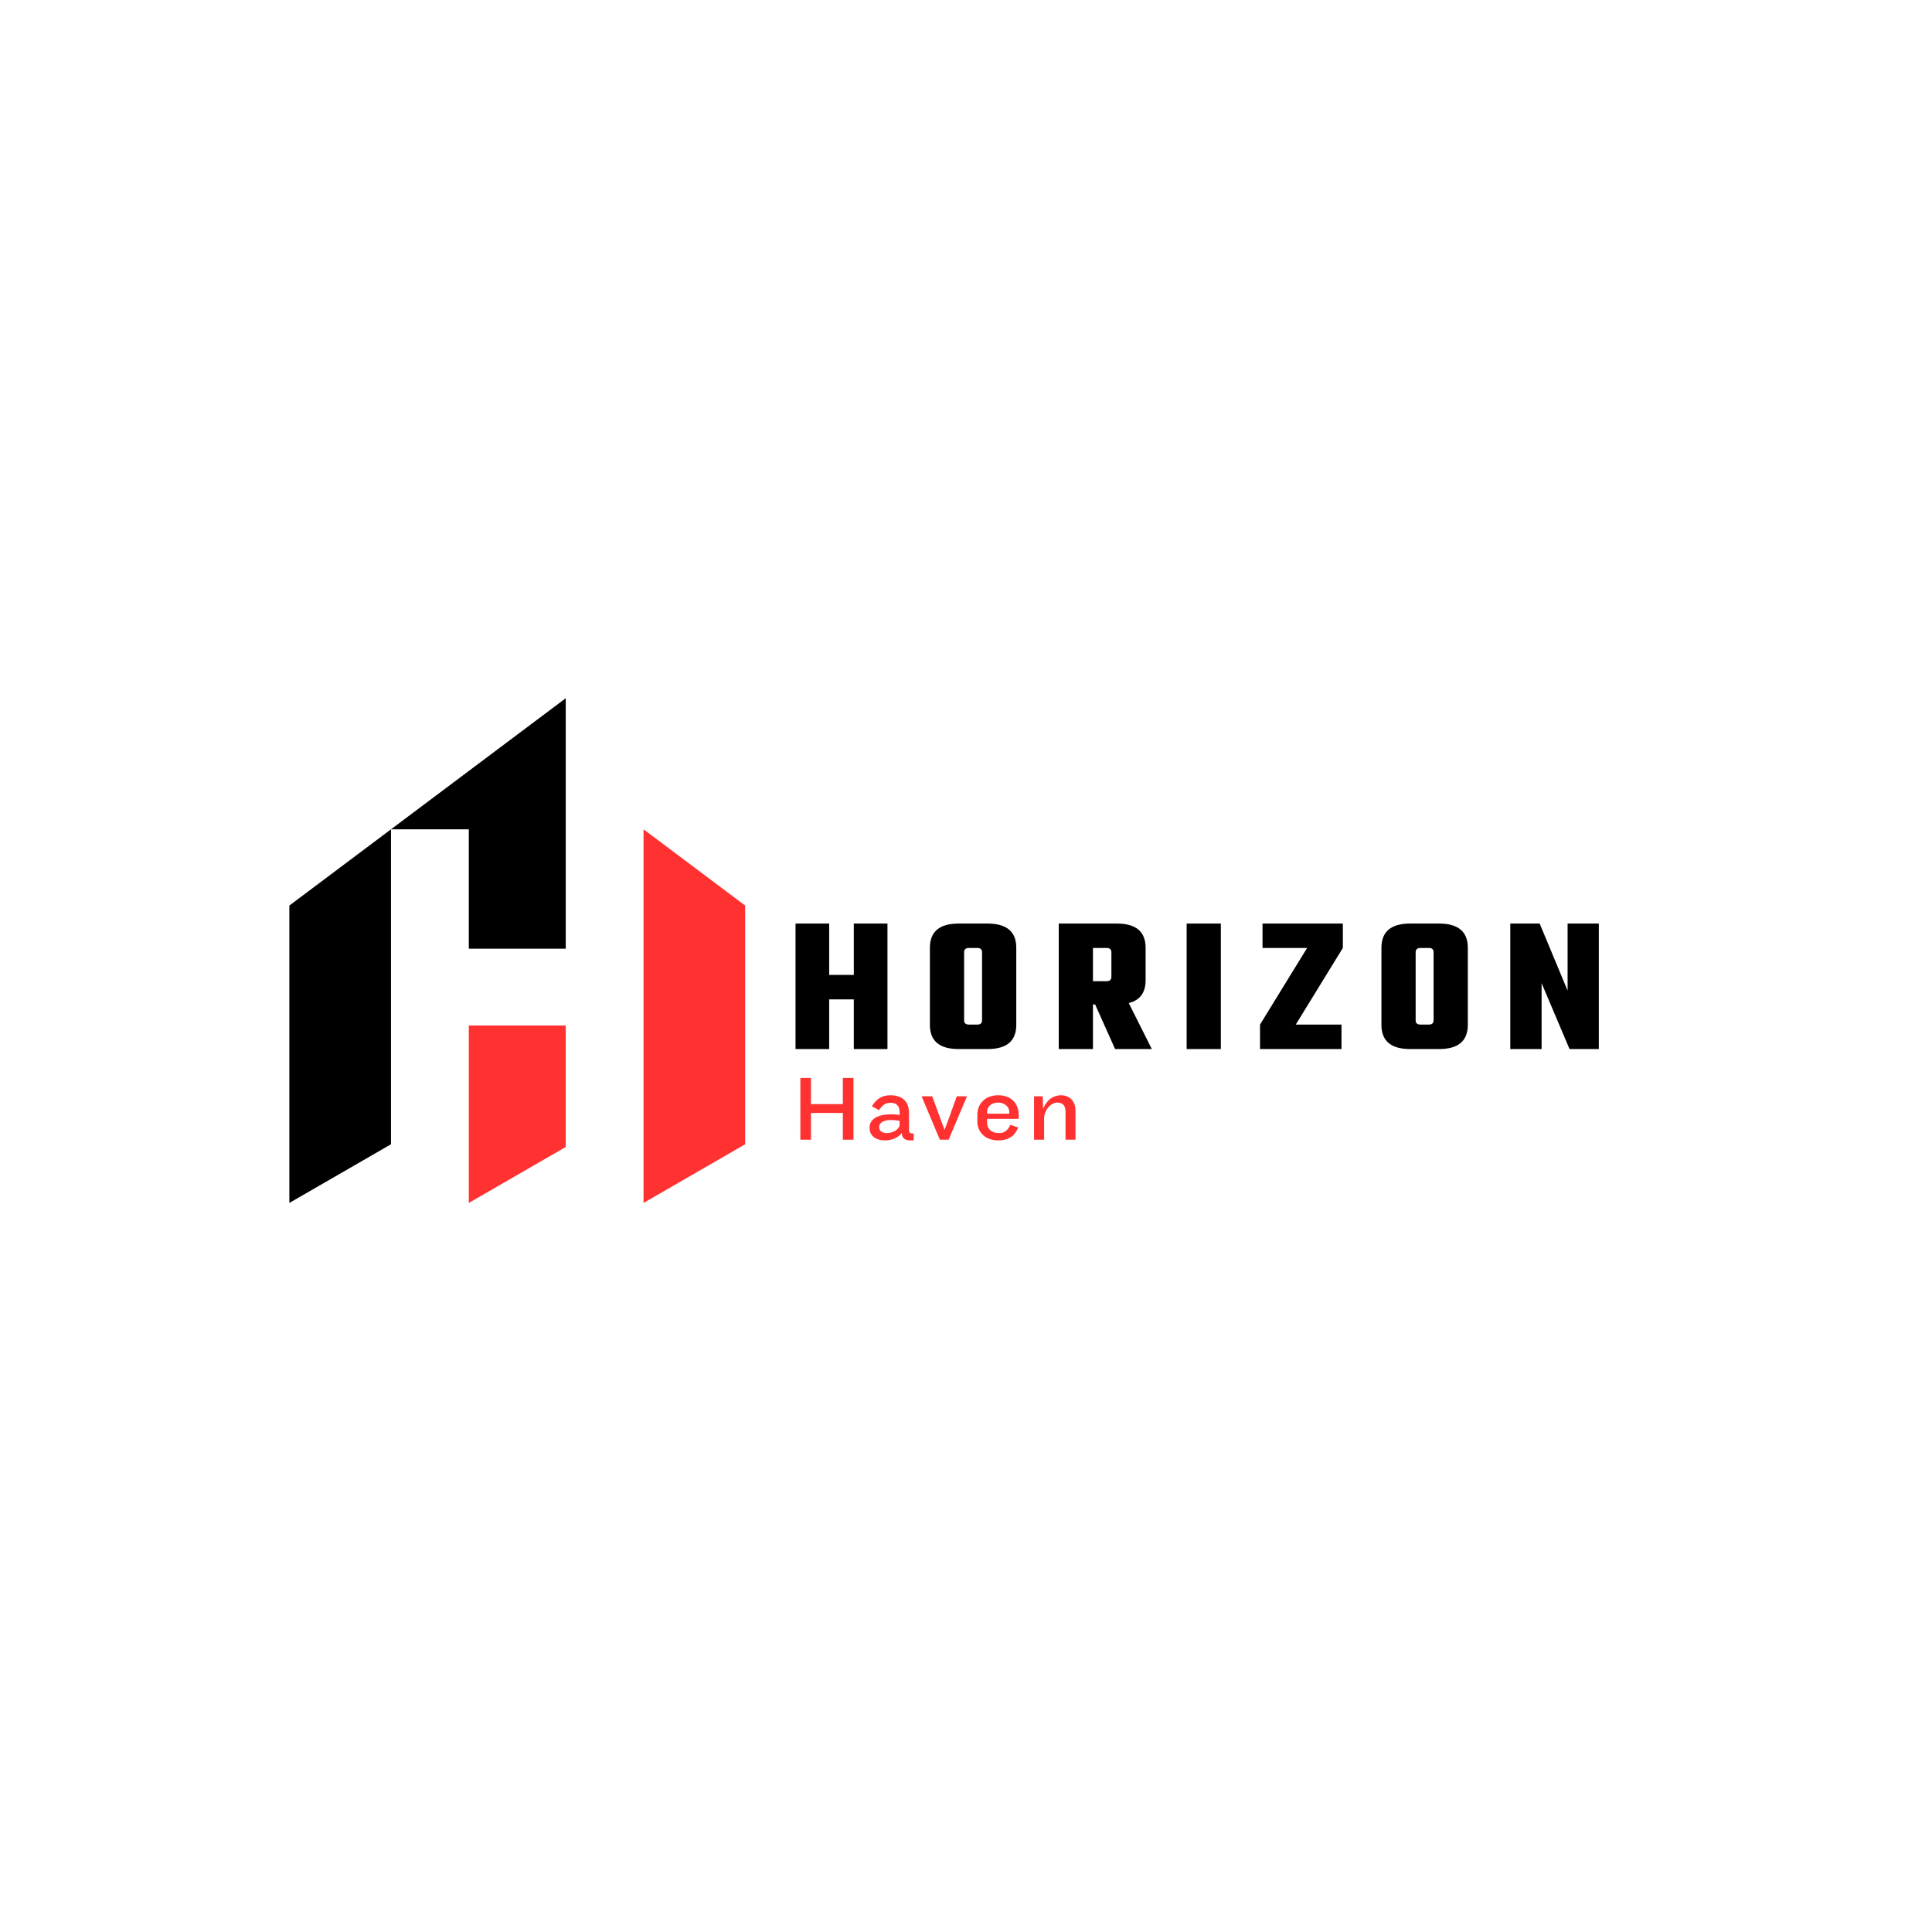 <svg xmlns="http://www.w3.org/2000/svg" xmlns:xlink="http://www.w3.org/1999/xlink" width="500" zoomAndPan="magnify" viewBox="0 0 375 375" height="500" preserveAspectRatio="xMidYMid meet" version="1.0"><defs><g/><clipPath id="02c6a94c0f"><path d="M 124 160 L 144.656 160 L 144.656 233.781 L 124 233.781 Z M 124 160 " clip-rule="nonzero"/></clipPath><clipPath id="4d5ddacf0b"><path d="M 90 199 L 110 199 L 110 233.781 L 90 233.781 Z M 90 199 " clip-rule="nonzero"/></clipPath><clipPath id="db428be411"><path d="M 56.156 135.531 L 110 135.531 L 110 233.781 L 56.156 233.781 Z M 56.156 135.531 " clip-rule="nonzero"/></clipPath></defs><g clip-path="url(#02c6a94c0f)"><path fill="#ff3131" d="M 144.637 175.766 L 124.91 160.969 C 124.91 185.141 124.91 209.316 124.91 233.488 L 144.637 222.102 Z M 144.637 175.766 " fill-opacity="1" fill-rule="evenodd"/></g><g clip-path="url(#4d5ddacf0b)"><path fill="#ff3131" d="M 109.809 199.047 L 90.996 199.047 L 90.996 233.488 L 109.809 222.629 Z M 109.809 199.047 " fill-opacity="1" fill-rule="evenodd"/></g><g clip-path="url(#db428be411)"><path fill="#000000" d="M 75.891 160.969 C 75.891 181.348 75.891 201.723 75.891 222.102 L 56.164 233.488 L 56.164 175.766 L 75.891 160.969 L 109.809 135.531 C 109.809 151.734 109.809 167.934 109.809 184.137 L 90.996 184.137 L 90.996 160.969 Z M 75.891 160.969 " fill-opacity="1" fill-rule="evenodd"/></g><g fill="#000000" fill-opacity="1"><g transform="translate(152.896, 203.621)"><g><path d="M 12.828 -24.359 L 19.359 -24.359 L 19.359 0 L 12.828 0 L 12.828 -9.641 L 8.047 -9.641 L 8.047 0 L 1.516 0 L 1.516 -24.359 L 8.047 -24.359 L 8.047 -14.391 L 12.828 -14.391 Z M 12.828 -24.359 "/></g></g></g><g fill="#000000" fill-opacity="1"><g transform="translate(179.087, 203.621)"><g><path d="M 6.984 -24.359 L 12.594 -24.359 C 16.312 -24.359 18.172 -22.789 18.172 -19.656 L 18.172 -4.703 C 18.172 -1.566 16.312 0 12.594 0 L 6.984 0 C 3.266 0 1.406 -1.566 1.406 -4.703 L 1.406 -19.656 C 1.406 -22.789 3.266 -24.359 6.984 -24.359 Z M 11.531 -5.578 L 11.531 -18.781 C 11.531 -19.344 11.219 -19.625 10.594 -19.625 L 9 -19.625 C 8.363 -19.625 8.047 -19.344 8.047 -18.781 L 8.047 -5.578 C 8.047 -5.023 8.363 -4.75 9 -4.75 L 10.594 -4.75 C 11.219 -4.75 11.531 -5.023 11.531 -5.578 Z M 11.531 -5.578 "/></g></g></g><g fill="#000000" fill-opacity="1"><g transform="translate(203.986, 203.621)"><g><path d="M 8.156 -8.656 L 8.156 0 L 1.516 0 L 1.516 -24.359 L 12.797 -24.359 C 16.516 -24.359 18.375 -22.789 18.375 -19.656 L 18.375 -13.359 C 18.375 -10.953 17.285 -9.473 15.109 -8.922 L 19.578 0 L 12.453 0 L 8.578 -8.656 Z M 10.781 -19.625 L 8.156 -19.625 L 8.156 -13.172 L 10.781 -13.172 C 11.414 -13.172 11.734 -13.445 11.734 -14 L 11.734 -18.781 C 11.734 -19.344 11.414 -19.625 10.781 -19.625 Z M 10.781 -19.625 "/></g></g></g><g fill="#000000" fill-opacity="1"><g transform="translate(228.81, 203.621)"><g><path d="M 1.516 -24.359 L 8.156 -24.359 L 8.156 0 L 1.516 0 Z M 1.516 -24.359 "/></g></g></g><g fill="#000000" fill-opacity="1"><g transform="translate(243.803, 203.621)"><g><path d="M 16.844 -24.359 L 16.844 -19.625 L 7.703 -4.75 L 16.578 -4.75 L 16.578 0 L 0.766 0 L 0.766 -4.75 L 9.906 -19.625 L 1.25 -19.625 L 1.25 -24.359 Z M 16.844 -24.359 "/></g></g></g><g fill="#000000" fill-opacity="1"><g transform="translate(266.729, 203.621)"><g><path d="M 6.984 -24.359 L 12.594 -24.359 C 16.312 -24.359 18.172 -22.789 18.172 -19.656 L 18.172 -4.703 C 18.172 -1.566 16.312 0 12.594 0 L 6.984 0 C 3.266 0 1.406 -1.566 1.406 -4.703 L 1.406 -19.656 C 1.406 -22.789 3.266 -24.359 6.984 -24.359 Z M 11.531 -5.578 L 11.531 -18.781 C 11.531 -19.344 11.219 -19.625 10.594 -19.625 L 9 -19.625 C 8.363 -19.625 8.047 -19.344 8.047 -18.781 L 8.047 -5.578 C 8.047 -5.023 8.363 -4.75 9 -4.75 L 10.594 -4.75 C 11.219 -4.75 11.531 -5.023 11.531 -5.578 Z M 11.531 -5.578 "/></g></g></g><g fill="#000000" fill-opacity="1"><g transform="translate(291.629, 203.621)"><g><path d="M 12.641 -24.359 L 18.703 -24.359 L 18.703 0 L 13.016 0 L 7.594 -12.797 L 7.594 0 L 1.516 0 L 1.516 -24.359 L 7.219 -24.359 L 12.641 -11.344 Z M 12.641 -24.359 "/></g></g></g><g fill="#ff3131" fill-opacity="1"><g transform="translate(153.927, 221.213)"><g><path d="M 9.672 0 L 9.672 -5.188 L 3.484 -5.188 L 3.484 0 L 1.422 0 L 1.422 -11.984 L 3.484 -11.984 L 3.484 -6.906 L 9.672 -6.906 L 9.672 -11.984 L 11.734 -11.984 L 11.734 0 Z M 9.672 0 "/></g></g></g><g fill="#ff3131" fill-opacity="1"><g transform="translate(167.985, 221.213)"><g><path d="M 8.672 0.141 C 8.461 0.141 8.258 0.113 8.062 0.062 C 7.863 0.02 7.688 -0.055 7.531 -0.172 C 7.383 -0.285 7.27 -0.438 7.188 -0.625 C 7.102 -0.812 7.066 -1.039 7.078 -1.312 C 6.691 -0.844 6.211 -0.484 5.641 -0.234 C 5.066 0.016 4.457 0.141 3.812 0.141 C 2.914 0.141 2.188 -0.07 1.625 -0.5 C 1.07 -0.938 0.797 -1.531 0.797 -2.281 L 0.797 -2.359 C 0.797 -2.898 0.953 -3.352 1.266 -3.719 C 1.586 -4.082 2.016 -4.363 2.547 -4.562 C 3.078 -4.758 3.691 -4.875 4.391 -4.906 C 5.098 -4.945 5.844 -4.914 6.625 -4.812 L 6.625 -5.453 C 6.625 -5.992 6.477 -6.41 6.188 -6.703 C 5.906 -7.004 5.477 -7.156 4.906 -7.156 C 4.363 -7.156 3.922 -7.031 3.578 -6.781 C 3.234 -6.539 2.922 -6.191 2.641 -5.734 L 1.266 -6.469 C 1.629 -7.145 2.102 -7.672 2.688 -8.047 C 3.27 -8.43 3.984 -8.625 4.828 -8.625 C 5.453 -8.625 5.988 -8.539 6.438 -8.375 C 6.895 -8.219 7.273 -7.988 7.578 -7.688 C 7.879 -7.383 8.098 -7.02 8.234 -6.594 C 8.379 -6.176 8.453 -5.711 8.453 -5.203 L 8.453 -1.859 C 8.453 -1.617 8.508 -1.445 8.625 -1.344 C 8.75 -1.25 8.992 -1.203 9.359 -1.203 L 9.359 0.141 Z M 6.625 -3.672 C 5.332 -3.879 4.348 -3.863 3.672 -3.625 C 2.992 -3.395 2.656 -2.988 2.656 -2.406 L 2.656 -2.375 C 2.656 -2.07 2.789 -1.812 3.062 -1.594 C 3.332 -1.383 3.695 -1.281 4.156 -1.281 C 4.445 -1.281 4.734 -1.32 5.016 -1.406 C 5.305 -1.488 5.57 -1.602 5.812 -1.75 C 6.051 -1.895 6.242 -2.066 6.391 -2.266 C 6.547 -2.461 6.625 -2.68 6.625 -2.922 Z M 6.625 -3.672 "/></g></g></g><g fill="#ff3131" fill-opacity="1"><g transform="translate(178.677, 221.213)"><g><path d="M 5.453 0 L 3.75 0 L 0.203 -8.422 L 2.266 -8.422 L 3.891 -3.984 L 4.656 -1.906 L 5.438 -3.984 L 7.031 -8.422 L 9.016 -8.422 Z M 5.453 0 "/></g></g></g><g fill="#ff3131" fill-opacity="1"><g transform="translate(188.829, 221.213)"><g><path d="M 2.766 -4.047 L 2.766 -3.234 C 2.766 -2.672 2.973 -2.203 3.391 -1.828 C 3.816 -1.461 4.383 -1.281 5.094 -1.281 C 5.645 -1.281 6.102 -1.438 6.469 -1.75 C 6.832 -2.062 7.098 -2.441 7.266 -2.891 L 8.812 -2.359 C 8.125 -0.691 6.848 0.141 4.984 0.141 C 4.391 0.141 3.836 0.055 3.328 -0.109 C 2.828 -0.285 2.395 -0.531 2.031 -0.844 C 1.676 -1.164 1.395 -1.551 1.188 -2 C 0.977 -2.457 0.875 -2.969 0.875 -3.531 L 0.875 -4.875 C 0.875 -5.406 0.969 -5.895 1.156 -6.344 C 1.344 -6.801 1.609 -7.195 1.953 -7.531 C 2.297 -7.875 2.711 -8.141 3.203 -8.328 C 3.703 -8.523 4.27 -8.625 4.906 -8.625 C 5.531 -8.625 6.094 -8.531 6.594 -8.344 C 7.094 -8.156 7.508 -7.895 7.844 -7.562 C 8.188 -7.227 8.445 -6.828 8.625 -6.359 C 8.801 -5.898 8.891 -5.395 8.891 -4.844 L 8.891 -4.047 Z M 7.078 -5.406 C 7.078 -5.625 7.023 -5.844 6.922 -6.062 C 6.816 -6.289 6.672 -6.484 6.484 -6.641 C 6.297 -6.805 6.07 -6.941 5.812 -7.047 C 5.562 -7.148 5.273 -7.203 4.953 -7.203 C 4.273 -7.203 3.738 -7.023 3.344 -6.672 C 2.957 -6.328 2.766 -5.906 2.766 -5.406 L 2.766 -5.047 L 7.078 -5.047 Z M 7.078 -5.406 "/></g></g></g><g fill="#ff3131" fill-opacity="1"><g transform="translate(199.395, 221.213)"><g><path d="M 7.422 0 L 7.422 -5.453 C 7.422 -6.617 6.883 -7.203 5.812 -7.203 C 5.477 -7.203 5.156 -7.109 4.844 -6.922 C 4.531 -6.734 4.254 -6.492 4.016 -6.203 C 3.785 -5.91 3.602 -5.586 3.469 -5.234 C 3.332 -4.879 3.266 -4.531 3.266 -4.188 L 3.266 0 L 1.312 0 L 1.312 -8.422 L 3 -8.422 L 3.062 -6.016 C 3.477 -6.93 3.977 -7.594 4.562 -8 C 5.145 -8.414 5.801 -8.625 6.531 -8.625 C 6.988 -8.625 7.391 -8.547 7.734 -8.391 C 8.086 -8.242 8.383 -8.035 8.625 -7.766 C 8.863 -7.504 9.047 -7.188 9.172 -6.812 C 9.297 -6.445 9.359 -6.047 9.359 -5.609 L 9.359 0 Z M 7.422 0 "/></g></g></g></svg>
